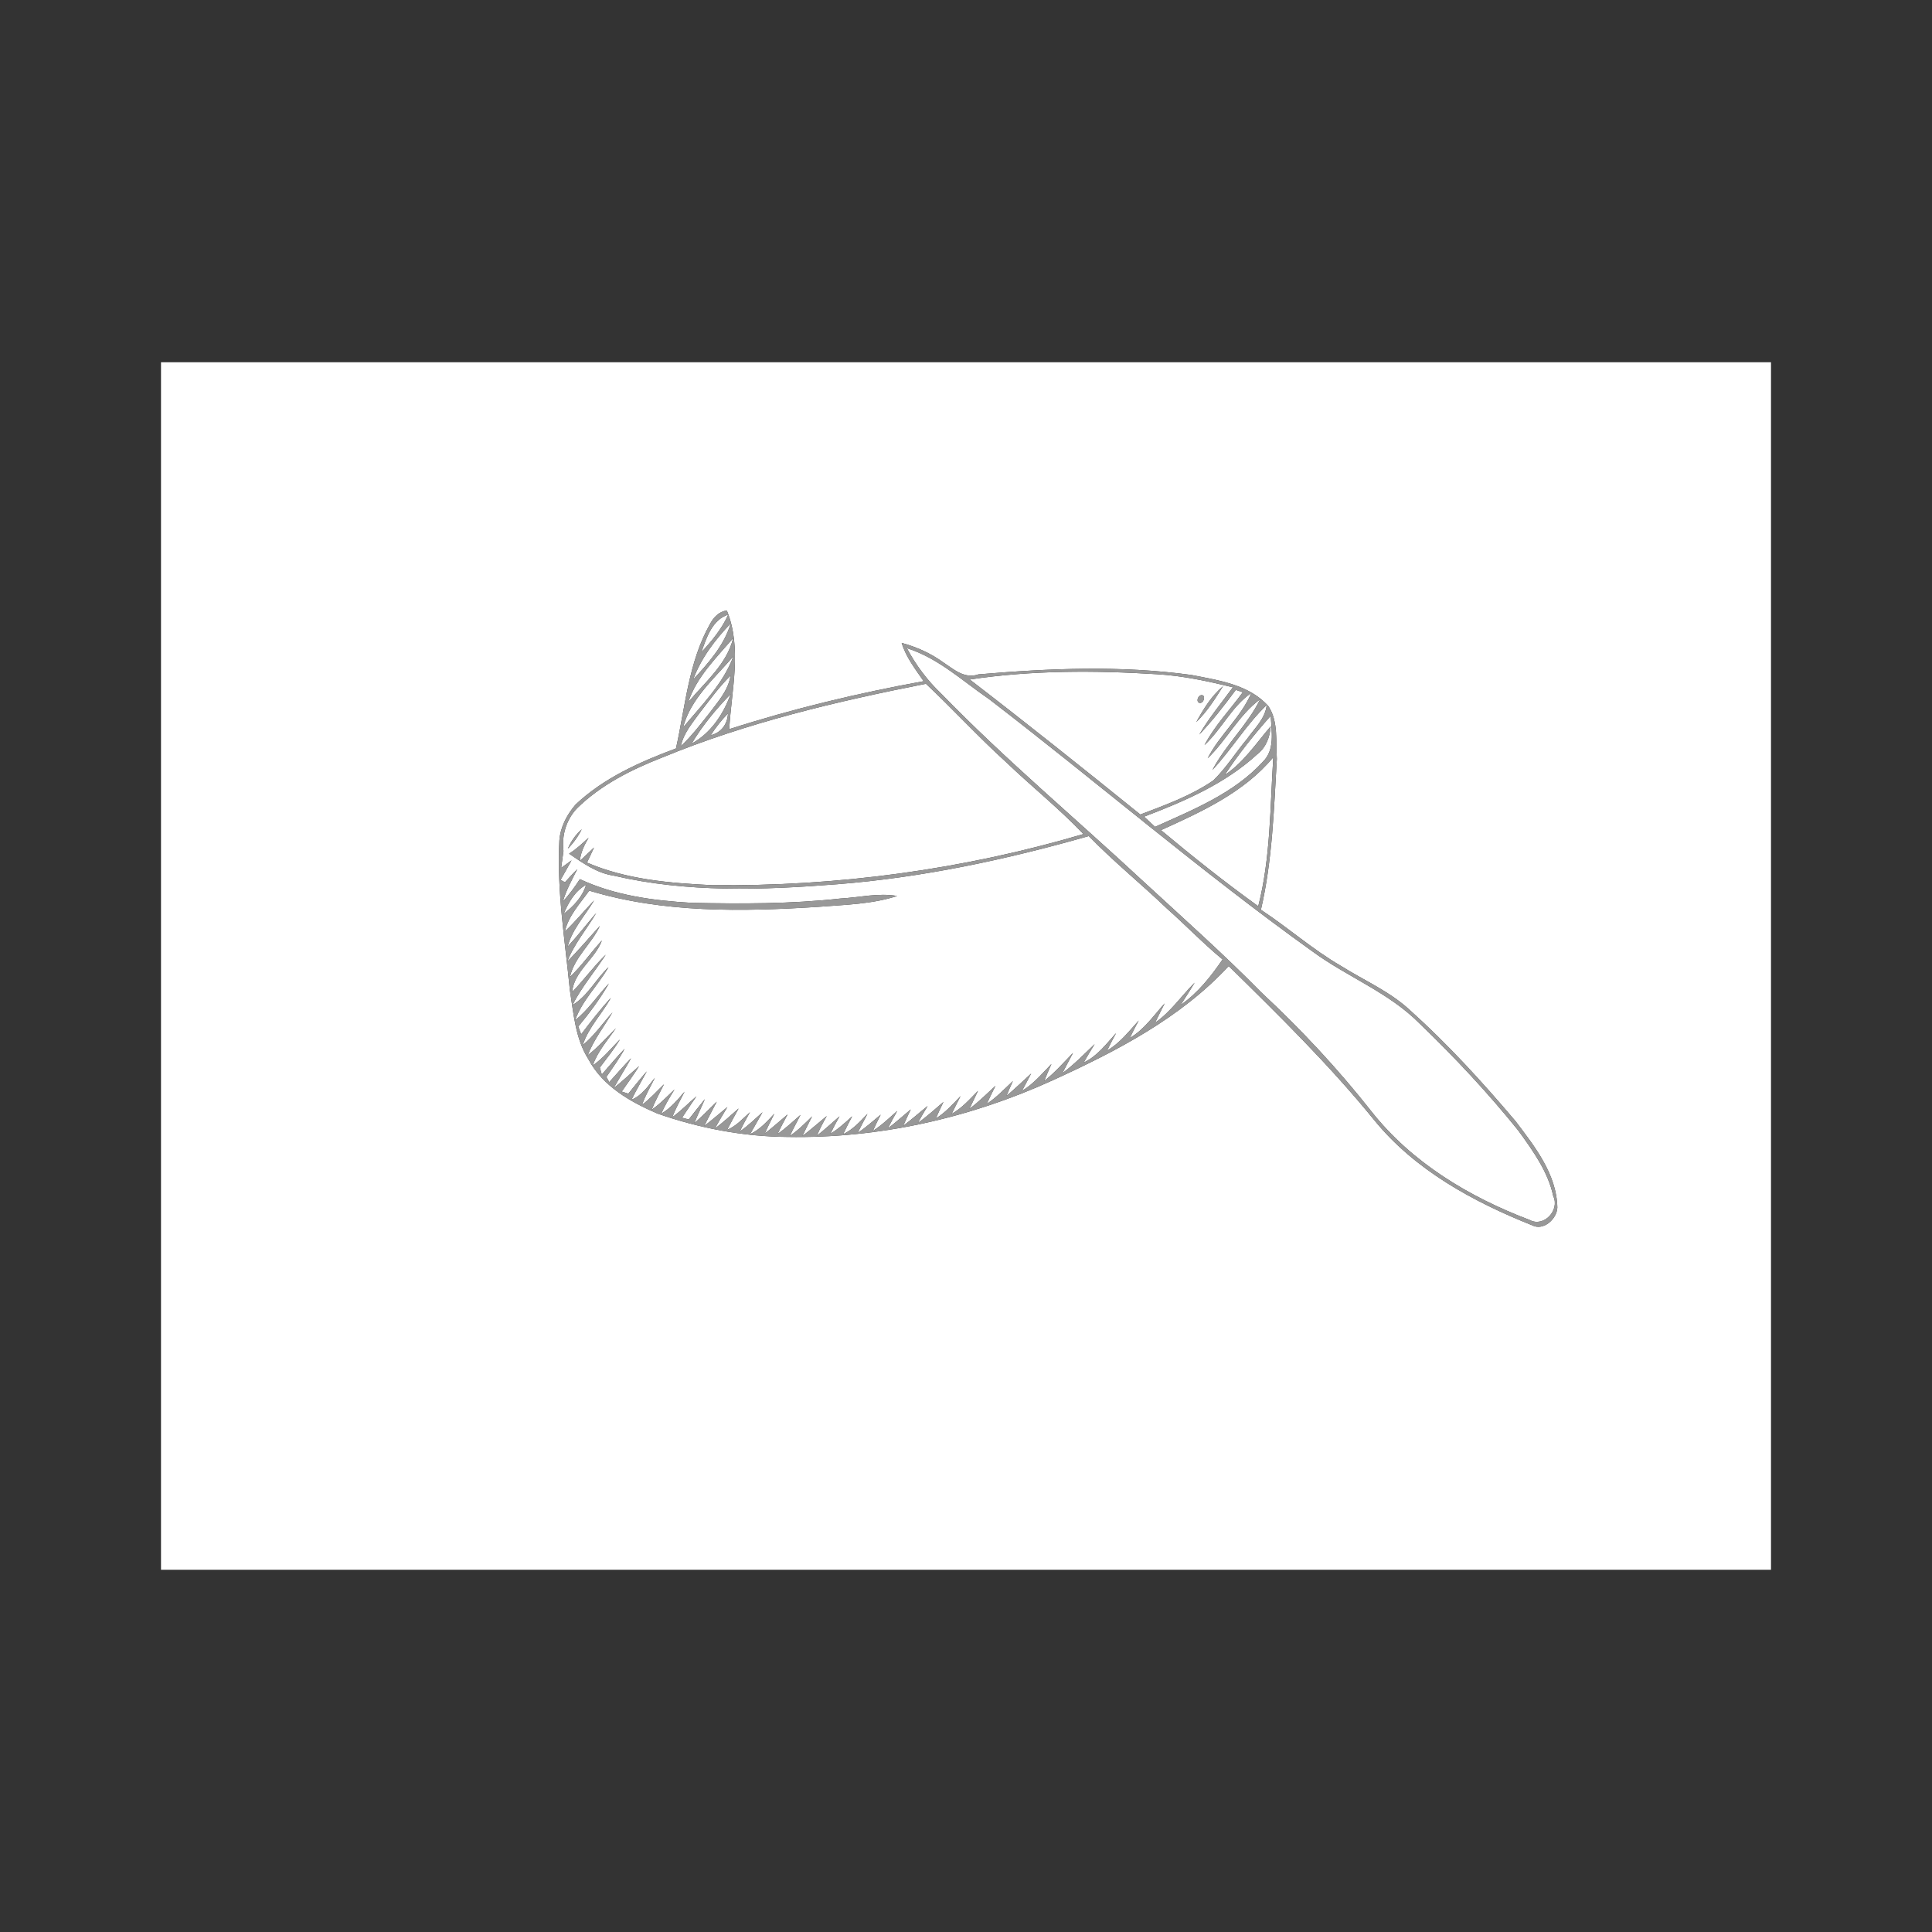 <svg:svg xmlns:dc="http://purl.org/dc/elements/1.1/" xmlns:ns2="http://web.resource.org/cc/" xmlns:rdf="http://www.w3.org/1999/02/22-rdf-syntax-ns#" xmlns:svg="http://www.w3.org/2000/svg" height="768.0" version="1.1" viewBox="-64.0 -144.0 768.0 768.0" width="768.0">
  <svg:rect x="-64.0" y="-144.0" width="768.0" height="768.0" fill="#333333" stroke="none"/>
  <svg:g fill="#ffffff" id="#ffffffff">
    <svg:path d="m0 0h640v480h-640v-480m218.17 104.18c-8.47 15.09-9.76 32.74-13.46 49.34-14.3 5.32-28.67 11.7-39.9 22.29-3.46 4.03-6.08 8.99-6.46 14.36-1.06 19.89 2.26 39.64 4.18 59.38 1.49 9.33 2.18 19.35 7.38 27.53 5.64 10.67 16.7 16.98 27.43 21.58 16.58 5.79 34.06 9.16 51.65 9.29 36.27 0.66 72.45-7.47 105.41-22.49 25.31-11.56 50.88-24.74 70.03-45.44 19.95 19.6 39.94 39.22 57.62 60.95 16.19 20.06 39.44 32.69 63 42.1 4.51 2.36 9.86-2.56 10.02-7.04-0.24-13.24-9.02-24.34-16.67-34.41-13.12-15.48-26.85-30.52-41.95-44.09-8.03-7.45-18.22-11.79-27.39-17.56-11.26-6.5-20.98-15.22-31.83-22.31 4.57-19.65 5.16-39.94 6.34-60-0.47-6.92 0.66-14.84-3.34-20.91-7.66-8.64-19.8-10.3-30.54-12.43-28.08-3.87-56.59-2.65-84.74-0.25-5.57 1.95-9.92-2.1-14.12-4.86-4.92-3.56-10.55-6.06-16.4-7.64 1.72 5.69 5.42 10.39 8.74 15.22-26.13 4.73-51.99 10.94-77.29 19.06 0.9-15.61 5.18-32.16-0.95-47.16-3.14 0.36-5.37 2.84-6.76 5.49z" />
    <svg:path d="m214.8 115.29c2.03-5.77 4.28-12.91 10.68-14.98-2.5 5.65-6.53 10.47-10.68 14.98z" />
    <svg:path d="m211.53 126.14c3.13-8.49 8.74-15.85 14.95-22.34-2.64 8.77-8.85 15.77-14.95 22.34z" />
    <svg:path d="m209.58 135.13c3.28-9.97 11.15-17.65 17.86-25.46-2.48 10.35-11.32 17.62-17.86 25.46z" />
    <svg:path d="m296.5 113.66c12.43 3.91 22.08 13.02 32.64 20.23 43.13 33.11 84.38 68.68 128.62 100.34 13.78 10.12 30.26 16.26 42.46 28.54 13.94 13.41 27.21 27.57 39.34 42.65 5.73 7.92 11.81 16.31 13.88 26.04 2.73 5.61-3.78 12.53-9.33 9.51-23.96-9.07-46.89-22.79-62.93-43.15-13.3-16.89-28-32.63-43.73-47.27-15.05-15.31-31.11-29.57-46.89-44.12-26.77-24.9-54.85-48.4-80.36-74.63-5.51-5.25-10.14-11.41-13.7-18.14z" />
    <svg:path d="m207.52 145.19c2.99-11.45 12.58-19.62 20.02-28.31-4.05 10.96-12.67 19.46-20.02 28.31z" />
    <svg:path d="m321.5 126.11c24.64-3.7 49.68-3.64 74.5-2.09 10.19 0.6 20.19 2.77 30.09 5.19-4.51 6.22-9.49 12.13-13.35 18.78 5.26-5.55 9.98-11.57 14.5-17.74 0.92 0.31 1.85 0.61 2.79 0.93-5.08 6.98-11.2 13.3-15.22 21 6.84-6.33 10.85-15.4 18.62-20.73-4.14 9.74-12.61 16.63-17.37 25.98 7.6-7.27 12.35-17.15 20.88-23.49-4.98 10.22-13.7 18.05-18.98 28.13 7.68-8.21 13.46-18.05 21.58-25.84-0.54 5.42-4.83 9.26-7.82 13.5-4.54 5.45-8.34 11.57-13.43 16.53-8.86 6.06-19.03 9.73-29 13.52-22.42-18.11-44.93-36.11-67.79-53.67m90.04 16.93c4.28-4.15 7.49-9.23 10.64-14.26-4.6 3.86-7.78 9.06-10.64 14.26m1.67-10.63c-1.11 0.44-1.83 2.69-0.29 3.02 1.83 0.17 2.57-3.73 0.29-3.02z" />
    <svg:path d="m214.24 139.24c3.91-5 7.61-10.21 12.16-14.66-0.92 5.98-5.14 10.51-8.62 15.2-3.52 4.43-7 8.95-11.13 12.84 1.04-5.16 4.59-9.22 7.59-13.38z" />
    <svg:path d="m199.16 157.15c33.68-13.9 69.27-22.32 104.92-29.34 10.83 10.2 20.89 21.2 31.91 31.2 10.1 9.66 21.06 18.42 30.7 28.54-47.85 14.12-97.83 20.89-147.7 20.31-16.81-0.8-34.03-2.24-49.66-8.97 0.96-1.99 1.9-3.98 2.8-5.99-1.88 1.77-3.74 3.58-5.63 5.34 0.29-3.35 1.82-6.38 3.48-9.24-2.47 2.25-4.91 4.58-7.77 6.35 5.46 3.71 11.05 7.74 17.76 8.73 29.05 6.8 59.27 5.74 88.81 3.42 33.94-2.67 67.34-9.82 100.03-19.15 9.84 10.14 20.85 19.02 31.04 28.79 7.49 6.62 14.42 13.88 22.14 20.25-4.65 6.78-9.82 13.36-16.65 18.08 1.86-2.95 3.79-5.84 5.55-8.85-5.28 5.27-9.52 11.64-15.73 15.93 1.21-2.6 2.55-5.13 3.82-7.7-4.38 4.81-8.13 10.45-13.88 13.77 1.11-2.35 2.33-4.65 3.56-6.95-3.87 4.29-7.49 8.99-12.56 11.94 1.11-2.35 2.33-4.65 3.56-6.94-3.89 4.29-7.46 9.18-12.86 11.7 1.37-2.49 2.88-4.9 4.34-7.33-4.18 3.97-8.18 8.17-12.85 11.58 1.4-2.7 2.82-5.39 4.25-8.08-3.72 3.82-7.24 7.87-11.45 11.17 0.88-2.29 1.88-4.53 2.88-6.77-3.69 3.79-7.12 7.95-11.71 10.7 1.19-2.31 2.44-4.59 3.64-6.89-3.27 2.96-6.42 6.06-9.82 8.89 0.8-1.99 1.67-3.95 2.56-5.9-3.37 3.12-6.5 6.55-10.39 9.05 1.11-2.4 2.29-4.77 3.46-7.14-3.42 3.07-6.63 6.39-10.34 9.11 1.12-2.39 2.29-4.75 3.41-7.15-3.28 3.3-6.36 6.91-10.5 9.18 1.15-2.37 2.38-4.71 3.55-7.07-3.05 3.19-6.02 6.55-9.82 8.89 0.94-2.22 1.99-4.4 3.03-6.58-3.35 2.84-6.58 5.85-10.19 8.36 1.22-2.29 2.57-4.51 3.9-6.74-3.27 2.6-6.37 5.39-9.72 7.9 0.94-2.21 1.99-4.37 3.01-6.54-3.03 2.52-5.96 5.17-9.09 7.57 1.14-2.38 2.43-4.68 3.73-6.98-3.16 2.75-6.14 5.72-9.7 7.95 0.97-2.18 2.04-4.31 3.11-6.45-3 2.5-5.91 5.11-9.17 7.27 1.25-2.58 2.62-5.08 3.93-7.63-2.92 3.05-5.79 6.29-9.69 8.13 1.14-2.41 2.36-4.78 3.6-7.13-2.75 2.49-5.48 5.05-8.68 6.97 1.13-2.37 2.37-4.67 3.65-6.96-3 2.57-5.88 5.29-9 7.71 1.1-2.71 2.49-5.28 3.92-7.83-3.23 2.63-6.33 5.41-9.64 7.93 1.18-2.65 2.53-5.21 3.82-7.8-2.8 2.77-5.57 5.59-8.86 7.8 1.31-2.85 2.83-5.6 4.26-8.38-3 2.57-5.85 5.33-9.11 7.57 1.2-2.64 2.61-5.17 3.96-7.74-3.02 2.53-5.94 5.17-9.05 7.58 1.15-2.68 2.49-5.25 3.77-7.86-2.88 3.07-5.72 6.32-9.63 8.11 1.63-2.92 3.3-5.81 4.95-8.71-2.96 2.6-5.75 5.42-9.02 7.64 1.23-2.62 2.6-5.15 4.02-7.66-2.84 2.57-5.47 5.55-9.09 7.03 1.5-2.86 3.02-5.69 4.58-8.51-3.09 2.74-6.15 5.51-9.44 8.01 1.57-2.92 3.3-5.74 4.99-8.59-3.07 2.49-6.03 5.13-9.19 7.51 1.57-3.25 3.3-6.43 4.95-9.63-2.97 2.86-5.81 5.86-8.93 8.57 1.28-3.24 2.84-6.36 4.2-9.56-2.17 2.66-4.3 5.35-6.42 8.06-0.66-0.17-1.98-0.52-2.64-0.69 1.87-2.86 3.8-5.69 5.72-8.52-3.22 2.75-6.16 5.83-9.6 8.32 1.31-3.53 3.2-6.8 4.88-10.16-2.78 3.23-5.53 6.6-9.27 8.77 1.44-3.39 3.36-6.53 5.28-9.65-2.96 2.76-5.73 5.77-9.09 8.07 1.38-3.49 3.22-6.77 4.9-10.12-2.88 2.75-5.52 5.79-8.74 8.17 1.33-3.74 3.33-7.2 5.11-10.73-2.69 3.28-5.18 7.07-9.29 8.7 1.87-3.84 4.07-7.51 6.08-11.28-2.54 2.87-4.92 5.88-7.33 8.87-0.88-0.28-1.76-0.56-2.64-0.83 2.32-3.36 4.74-6.65 6.92-10.11-3.39 2.9-6.62 5.98-10.12 8.76 2.23-4.02 4.71-7.9 6.93-11.92-3.01 3.06-5.8 6.33-8.69 9.52-0.28-0.52-0.84-1.56-1.12-2.07 2.49-3.69 5.16-7.26 7.23-11.19-3.16 3.27-6.05 6.81-9.07 10.22-0.26-0.93-0.52-1.85-0.78-2.77 2.76-3.66 5.67-7.23 8-11.18-3.51 3.54-6.67 7.52-10.82 10.37 1.93-5.57 5.91-10.04 9.22-14.81-3.69 3.62-7.07 7.61-11.22 10.74 2.38-6.16 6.51-11.42 9.85-17.05-3.91 4.38-7.27 9.3-11.84 13.05 2.26-7.06 7.7-12.45 11.23-18.85-4.24 4.59-8.07 9.55-11.84 14.53-0.39-1.03-0.77-2.06-1.15-3.08 4.47-5.41 8.68-11.04 12.18-17.13-4.54 4.8-8.19 10.5-13.43 14.61 2.81-7.94 9.14-13.87 13.26-21.08-5.07 4.76-8.21 11.44-14.33 15.06 3.64-7.17 8.91-13.33 13.25-20.05-4.8 4.65-8.73 10.1-13.38 14.9 0.73-8.27 9.07-13.01 11.85-20.54-4.38 4.71-8.01 10.09-12.71 14.5 1.78-7.91 8.6-13.12 11.91-20.3-4.33 4.74-8.45 9.67-12.98 14.23 2.7-7.05 7.73-12.89 11.52-19.34-3.83 4.43-7.36 9.11-11.39 13.36 1.87-6.98 6.95-12.31 10.56-18.38-3.93 4.07-7.5 8.5-11.64 12.37 1.46-6.32 6.04-11.09 9.69-16.24 29.49 8.92 60.76 8.38 91.19 6.43 10.44-0.83 21.17-1.03 31.22-4.31-7.49-1.33-15.11 0.61-22.59 1.01-19.61 2.18-39.37 2.12-59.07 1.72-15.18-0.89-30.55-2.89-44.47-9.42-2.02 3.14-4.26 6.13-6.75 8.91 1.28-4.57 3.64-8.69 5.73-12.9-1.69 1.69-3.32 3.45-4.91 5.23-0.44-0.23-1.32-0.7-1.75-0.93 1.46-2.59 2.96-5.16 4.37-7.78-1.38 1-2.75 2-4.13 2.99 0.28-2.25 0.64-4.48 0.92-6.72-0.76-6.15 1.06-12.4 5.36-16.94 9.47-9.32 21.56-15.38 33.81-20.19m-37.44 36.21c2.26-2.25 4.11-4.86 5.53-7.72-2.39 2.14-4.27 4.77-5.53 7.72z" />
    <svg:path d="m210.94 151.59c4.28-7.2 9.68-13.68 15.5-19.69-2.82 7.95-7.94 15.61-15.5 19.69z" />
    <svg:path d="m218.53 148.27c1.96-3.13 4.29-6.02 6.85-8.67-0.19 4.27-2.64 7.62-6.85 8.67z" />
    <svg:path d="m422.82 164.11c5.45-8.33 11.71-16.11 18.31-23.56 0.32 6.25 1.79 13.52-3.2 18.35-11.47 12.47-27.63 18.97-42.79 25.78-1.45-1.35-2.91-2.7-4.35-4.05 16.02-6.09 32.26-13.1 45.02-24.83 3.49-2.69 5-6.87 5.33-11.1-5.79 6.76-10.78 14.4-18.32 19.41z" />
    <svg:path d="m397.51 185.99c16.2-7.34 33.02-14.98 44.64-28.98-1.28 19.77-1.03 39.92-5.98 59.23-13.29-9.55-26.1-19.76-38.66-30.25z" />
    <svg:path d="m160.08 219.26c1.9-4.53 4.49-9.11 8.91-11.54-1.44 4.8-5 8.56-8.91 11.54z" />
  </svg:g>
  <svg:g fill="#989898" id="#989898ff">
    <svg:path d="m218.17 104.18c1.39-2.65 3.62-5.13 6.76-5.49 6.13 15 1.85 31.55 0.95 47.16 25.3-8.12 51.16-14.33 77.29-19.06-3.32-4.83-7.02-9.53-8.74-15.22 5.85 1.58 11.48 4.08 16.4 7.64 4.2 2.76 8.55 6.81 14.12 4.86 28.15-2.4 56.66-3.62 84.74 0.25 10.74 2.13 22.88 3.79 30.54 12.43 4 6.07 2.87 13.99 3.34 20.91-1.18 20.06-1.77 40.35-6.34 60 10.85 7.09 20.57 15.81 31.83 22.31 9.17 5.77 19.36 10.11 27.39 17.56 15.1 13.57 28.83 28.61 41.95 44.09 7.65 10.07 16.43 21.17 16.67 34.41-0.16 4.48-5.51 9.4-10.02 7.04-23.56-9.41-46.81-22.04-63-42.1-17.68-21.73-37.67-41.35-57.62-60.95-19.15 20.7-44.72 33.88-70.03 45.44-32.96 15.02-69.14 23.15-105.41 22.49-17.59-0.13-35.07-3.5-51.65-9.29-10.73-4.6-21.79-10.91-27.43-21.58-5.2-8.18-5.89-18.2-7.38-27.53-1.92-19.74-5.24-39.49-4.18-59.38 0.38-5.37 3-10.33 6.46-14.36 11.23-10.59 25.6-16.97 39.9-22.29 3.7-16.6 4.99-34.25 13.46-49.34m-3.37 11.11c4.15-4.51 8.18-9.33 10.68-14.98-6.4 2.07-8.65 9.21-10.68 14.98m-3.27 10.85c6.1-6.57 12.31-13.57 14.95-22.34-6.21 6.49-11.82 13.85-14.95 22.34m-1.95 8.99c6.54-7.84 15.38-15.11 17.86-25.46-6.71 7.81-14.58 15.49-17.86 25.46m86.92-21.47c3.56 6.73 8.19 12.89 13.7 18.14 25.51 26.23 53.59 49.73 80.36 74.63 15.78 14.55 31.84 28.81 46.89 44.12 15.73 14.64 30.43 30.38 43.73 47.27 16.04 20.36 38.97 34.08 62.93 43.15 5.55 3.02 12.06-3.9 9.33-9.51-2.07-9.73-8.15-18.12-13.88-26.04-12.13-15.08-25.4-29.24-39.34-42.65-12.2-12.28-28.68-18.42-42.46-28.54-44.24-31.66-85.49-67.23-128.62-100.34-10.56-7.21-20.21-16.32-32.64-20.23m-88.98 31.53c7.35-8.85 15.97-17.35 20.02-28.31-7.44 8.69-17.03 16.86-20.02 28.31m113.98-19.08c22.86 17.56 45.37 35.56 67.79 53.67 9.97-3.79 20.14-7.46 29-13.52 5.09-4.96 8.89-11.08 13.43-16.53 2.99-4.24 7.28-8.08 7.82-13.5-8.12 7.79-13.9 17.63-21.58 25.84 5.28-10.08 14-17.91 18.98-28.13-8.53 6.34-13.28 16.22-20.88 23.49 4.76-9.35 13.23-16.24 17.37-25.98-7.77 5.33-11.78 14.4-18.62 20.73 4.02-7.7 10.14-14.02 15.22-21-0.94-0.32-1.87-0.62-2.79-0.93-4.52 6.17-9.24 12.19-14.5 17.74 3.86-6.65 8.84-12.56 13.35-18.78-9.9-2.42-19.9-4.59-30.09-5.19-24.82-1.55-49.86-1.61-74.5 2.09m-107.26 13.13c-3 4.16-6.55 8.22-7.59 13.38 4.13-3.89 7.61-8.41 11.13-12.84 3.48-4.69 7.7-9.22 8.62-15.2-4.55 4.45-8.25 9.66-12.16 14.66m-15.08 17.91c-12.25 4.81-24.34 10.87-33.81 20.19-4.3 4.54-6.12 10.79-5.36 16.94-0.28 2.24-0.64 4.47-0.92 6.72 1.38-0.99 2.75-1.99 4.13-2.99-1.41 2.62-2.91 5.19-4.37 7.78 0.43 0.23 1.31 0.7 1.75 0.93 1.59-1.78 3.22-3.54 4.91-5.23-2.09 4.21-4.45 8.33-5.73 12.9 2.49-2.78 4.73-5.77 6.75-8.91 13.92 6.53 29.29 8.53 44.47 9.42 19.7 0.4 39.46 0.46 59.07-1.72 7.48-0.4 15.1-2.34 22.59-1.01-10.05 3.28-20.78 3.48-31.22 4.31-30.43 1.95-61.7 2.49-91.19-6.43-3.65 5.15-8.23 9.92-9.69 16.24 4.14-3.87 7.71-8.3 11.64-12.37-3.61 6.07-8.69 11.4-10.56 18.38 4.03-4.25 7.56-8.93 11.39-13.36-3.79 6.45-8.82 12.29-11.52 19.34 4.53-4.56 8.65-9.49 12.98-14.23-3.31 7.18-10.13 12.39-11.91 20.3 4.7-4.41 8.33-9.79 12.71-14.5-2.78 7.53-11.12 12.27-11.85 20.54 4.65-4.8 8.58-10.25 13.38-14.9-4.34 6.72-9.61 12.88-13.25 20.05 6.12-3.62 9.26-10.3 14.33-15.06-4.12 7.21-10.45 13.14-13.26 21.08 5.24-4.11 8.89-9.81 13.43-14.61-3.5 6.09-7.71 11.72-12.18 17.13 0.38 1.02 0.76 2.05 1.15 3.08 3.77-4.98 7.6-9.94 11.84-14.53-3.53 6.4-8.97 11.79-11.23 18.85 4.57-3.75 7.93-8.67 11.84-13.05-3.34 5.63-7.47 10.89-9.85 17.05 4.15-3.13 7.53-7.12 11.22-10.74-3.31 4.77-7.29 9.24-9.22 14.81 4.15-2.85 7.31-6.83 10.82-10.37-2.33 3.95-5.24 7.52-8 11.18 0.26 0.92 0.52 1.84 0.78 2.77 3.02-3.41 5.91-6.95 9.07-10.22-2.07 3.93-4.74 7.5-7.23 11.19 0.28 0.51 0.84 1.55 1.12 2.07 2.89-3.19 5.68-6.46 8.69-9.52-2.22 4.02-4.7 7.9-6.93 11.92 3.5-2.78 6.73-5.86 10.12-8.76-2.18 3.46-4.6 6.75-6.92 10.11 0.88 0.27 1.76 0.55 2.64 0.83 2.41-2.99 4.79-6 7.33-8.87-2.01 3.77-4.21 7.44-6.08 11.28 4.11-1.63 6.6-5.42 9.29-8.7-1.78 3.53-3.78 6.99-5.11 10.73 3.22-2.38 5.86-5.42 8.74-8.17-1.68 3.35-3.52 6.63-4.9 10.12 3.36-2.3 6.13-5.31 9.09-8.07-1.92 3.12-3.84 6.26-5.28 9.65 3.74-2.17 6.49-5.54 9.27-8.77-1.68 3.36-3.57 6.63-4.88 10.16 3.44-2.49 6.38-5.57 9.6-8.32-1.92 2.83-3.85 5.66-5.72 8.52 0.66 0.17 1.98 0.52 2.64 0.69 2.12-2.71 4.25-5.4 6.42-8.06-1.36 3.2-2.92 6.32-4.2 9.56 3.12-2.71 5.96-5.71 8.93-8.57-1.65 3.2-3.38 6.38-4.95 9.63 3.16-2.38 6.12-5.02 9.19-7.51-1.69 2.85-3.42 5.67-4.99 8.59 3.29-2.5 6.35-5.27 9.44-8.01-1.56 2.82-3.08 5.65-4.58 8.51 3.62-1.48 6.25-4.46 9.09-7.03-1.42 2.51-2.79 5.04-4.02 7.66 3.27-2.22 6.06-5.04 9.02-7.64-1.65 2.9-3.32 5.79-4.95 8.71 3.91-1.79 6.75-5.04 9.63-8.11-1.28 2.61-2.62 5.18-3.77 7.86 3.11-2.41 6.03-5.05 9.05-7.58-1.35 2.57-2.76 5.1-3.96 7.74 3.26-2.24 6.11-5 9.11-7.57-1.43 2.78-2.95 5.53-4.26 8.38 3.29-2.21 6.06-5.03 8.86-7.8-1.29 2.59-2.64 5.15-3.82 7.8 3.31-2.52 6.41-5.3 9.64-7.93-1.43 2.55-2.82 5.12-3.92 7.83 3.12-2.42 6-5.14 9-7.71-1.28 2.29-2.52 4.59-3.65 6.96 3.2-1.92 5.93-4.48 8.68-6.97-1.24 2.35-2.46 4.72-3.6 7.13 3.9-1.84 6.77-5.08 9.69-8.13-1.31 2.55-2.68 5.05-3.93 7.63 3.26-2.16 6.17-4.77 9.17-7.27-1.07 2.14-2.14 4.27-3.11 6.45 3.56-2.23 6.54-5.2 9.7-7.95-1.3 2.3-2.59 4.6-3.73 6.98 3.13-2.4 6.06-5.05 9.09-7.57-1.02 2.17-2.07 4.33-3.01 6.54 3.35-2.51 6.45-5.3 9.72-7.9-1.33 2.23-2.68 4.45-3.9 6.74 3.61-2.51 6.84-5.52 10.19-8.36-1.04 2.18-2.09 4.36-3.03 6.58 3.8-2.34 6.77-5.7 9.82-8.89-1.17 2.36-2.4 4.7-3.55 7.07 4.14-2.27 7.22-5.88 10.5-9.18-1.12 2.4-2.29 4.76-3.41 7.15 3.71-2.72 6.92-6.04 10.34-9.11-1.17 2.37-2.35 4.74-3.46 7.14 3.89-2.5 7.02-5.93 10.39-9.05-0.89 1.95-1.76 3.91-2.56 5.9 3.4-2.83 6.55-5.93 9.82-8.89-1.2 2.3-2.45 4.58-3.64 6.89 4.59-2.75 8.02-6.91 11.71-10.7-1 2.24-2 4.48-2.88 6.77 4.21-3.3 7.73-7.35 11.45-11.17-1.43 2.69-2.85 5.38-4.25 8.08 4.67-3.41 8.67-7.61 12.85-11.58-1.46 2.43-2.97 4.84-4.34 7.33 5.4-2.52 8.97-7.41 12.86-11.7-1.23 2.29-2.45 4.59-3.56 6.94 5.07-2.95 8.69-7.65 12.56-11.94-1.23 2.3-2.45 4.6-3.56 6.95 5.75-3.32 9.5-8.96 13.88-13.77-1.27 2.57-2.61 5.1-3.82 7.7 6.21-4.29 10.45-10.66 15.73-15.93-1.76 3.01-3.69 5.9-5.55 8.85 6.83-4.72 12-11.3 16.65-18.08-7.72-6.37-14.65-13.63-22.14-20.25-10.19-9.77-21.2-18.65-31.04-28.79-32.69 9.33-66.09 16.48-100.03 19.15-29.54 2.32-59.76 3.38-88.81-3.42-6.71-0.99-12.3-5.02-17.76-8.73 2.86-1.77 5.3-4.1 7.77-6.35-1.66 2.86-3.19 5.89-3.48 9.24 1.89-1.76 3.75-3.57 5.63-5.34-0.9 2.01-1.84 4-2.8 5.99 15.63 6.73 32.85 8.17 49.66 8.97 49.87 0.58 99.85-6.19 147.7-20.31-9.64-10.12-20.6-18.88-30.7-28.54-11.02-10-21.08-21-31.91-31.2-35.65 7.02-71.24 15.44-104.92 29.34m11.78-5.56c7.56-4.08 12.68-11.74 15.5-19.69-5.82 6.01-11.22 12.49-15.5 19.69m7.59-3.32c4.21-1.05 6.66-4.4 6.85-8.67-2.56 2.65-4.89 5.54-6.85 8.67m204.29 15.84c7.54-5.01 12.53-12.65 18.32-19.41-0.33 4.23-1.84 8.41-5.33 11.1-12.76 11.73-29 18.74-45.02 24.83 1.44 1.35 2.9 2.7 4.35 4.05 15.16-6.81 31.32-13.31 42.79-25.78 4.99-4.83 3.52-12.1 3.2-18.35-6.6 7.45-12.86 15.23-18.31 23.56m-25.31 21.88c12.56 10.49 25.37 20.7 38.66 30.25 4.95-19.31 4.7-39.46 5.98-59.23-11.62 14-28.44 21.64-44.64 28.98m-237.43 33.27c3.91-2.98 7.47-6.74 8.91-11.54-4.42 2.43-7.01 7.01-8.91 11.54z" />
    <svg:path d="m411.54 143.04c2.86-5.2 6.04-10.4 10.64-14.26-3.15 5.03-6.36 10.11-10.64 14.26z" />
    <svg:path d="m413.21 132.41c2.28-0.71 1.54 3.19-0.29 3.02-1.54-0.33-0.82-2.58 0.29-3.02z" />
    <svg:path d="m161.72 193.36c1.26-2.95 3.14-5.58 5.53-7.72-1.42 2.86-3.27 5.47-5.53 7.72z" />
  </svg:g>
</svg:svg>